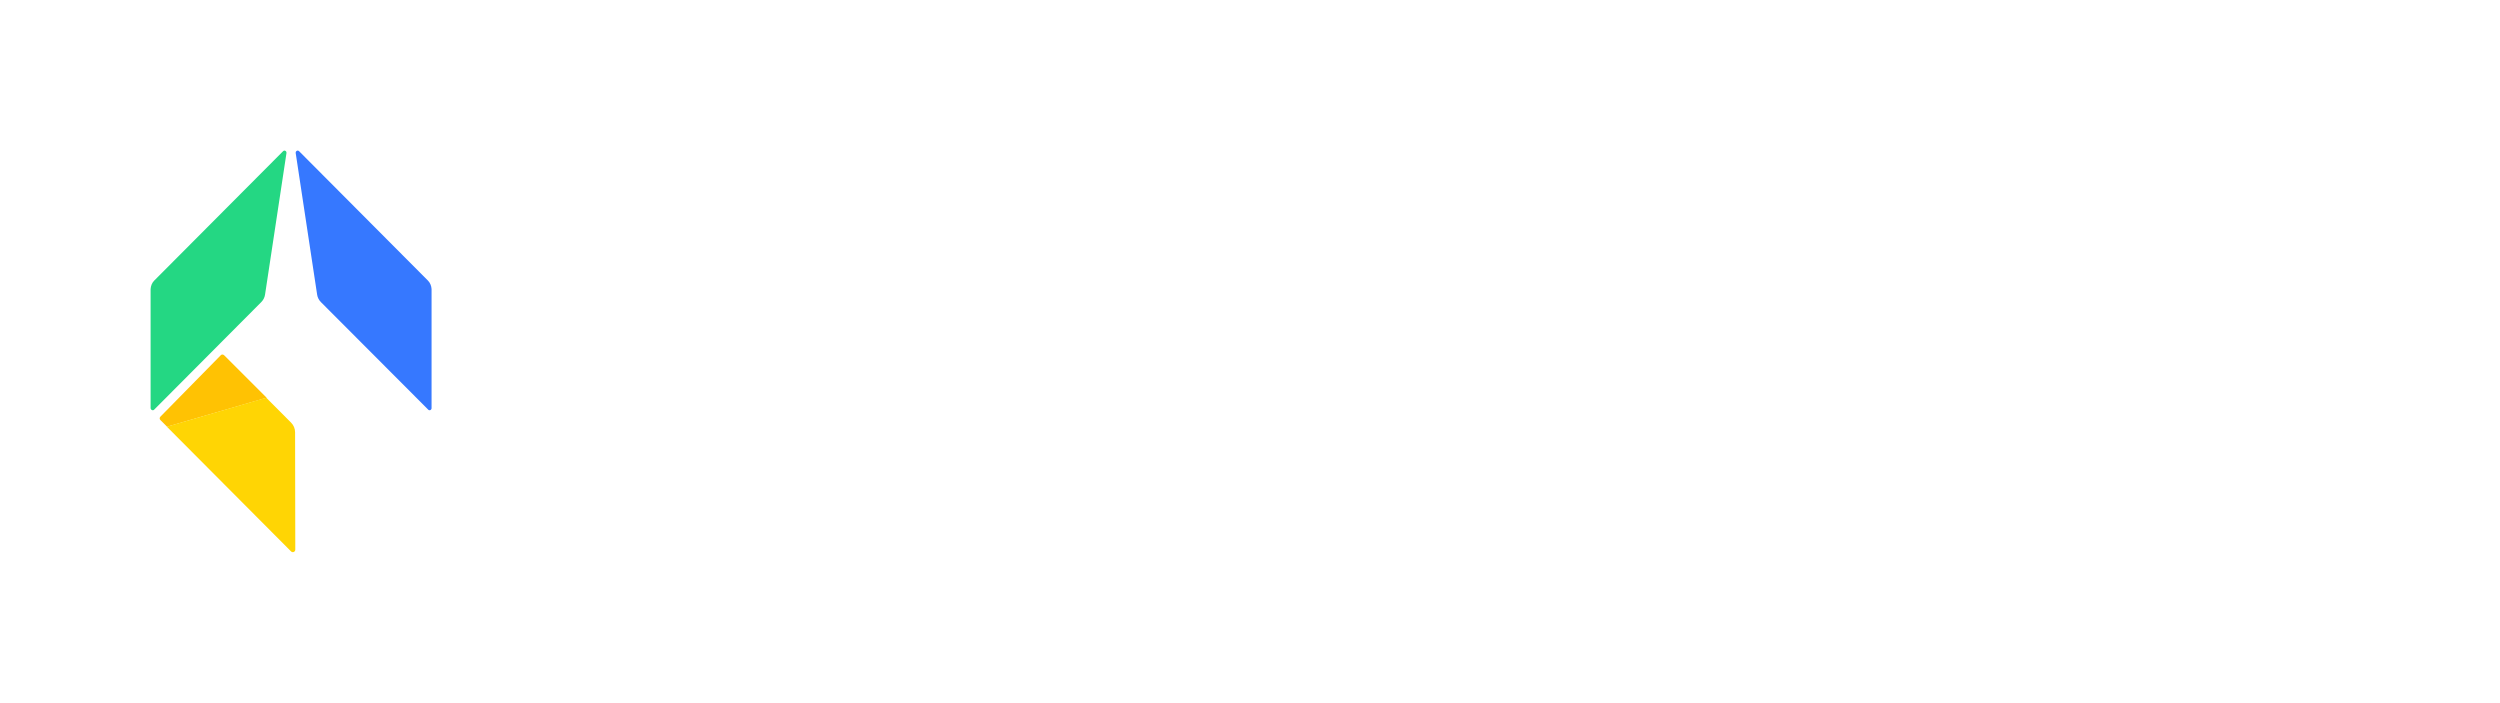 <svg width="249" height="70" viewBox="0 0 249 70" version="1.1" xmlns="http://www.w3.org/2000/svg" xmlns:xlink="http://www.w3.org/1999/xlink">
<title>Group 2</title>
<desc>Created using Figma</desc>
<g id="Canvas" transform="translate(706 -1508)">
<g id="Group 2" filter="url(#filter0_d)">
<g id="Group 2">
<g id="Vector">
<use xlink:href="#path0_fill" transform="translate(-654.473 1534.51)" fill="#FFFFFF"/>
</g>
<g id="Vector">
<use xlink:href="#path1_fill" transform="translate(-642.058 1534.39)" fill="#FFFFFF"/>
</g>
<g id="Vector">
<use xlink:href="#path2_fill" transform="translate(-636.49 1539.3)" fill="#FFFFFF"/>
</g>
<g id="Vector">
<use xlink:href="#path3_fill" transform="translate(-618.625 1539.3)" fill="#FFFFFF"/>
</g>
<g id="Vector">
<use xlink:href="#path4_fill" transform="translate(-606.49 1534.22)" fill="#FFFFFF"/>
</g>
<g id="Vector">
<use xlink:href="#path5_fill" transform="translate(-602.119 1539.32)" fill="#FFFFFF"/>
</g>
<g id="Vector">
<use xlink:href="#path6_fill" transform="translate(-590.222 1534.37)" fill="#FFFFFF"/>
</g>
<g id="Vector">
<use xlink:href="#path7_fill" transform="translate(-574.594 1534.08)" fill="#FFFFFF"/>
</g>
<g id="Vector">
<use xlink:href="#path8_fill" transform="translate(-562.358 1539.34)" fill="#FFFFFF"/>
</g>
<g id="Vector">
<use xlink:href="#path9_fill" transform="translate(-549.604 1539.12)" fill="#FFFFFF"/>
</g>
<g id="Vector">
<use xlink:href="#path10_fill" transform="translate(-541.52 1539.2)" fill="#FFFFFF"/>
</g>
<g id="Vector">
<use xlink:href="#path11_fill" transform="translate(-530.343 1534.08)" fill="#FFFFFF"/>
</g>
<g id="Vector">
<use xlink:href="#path12_fill" transform="translate(-521.002 1534.69)" fill="#FFFFFF"/>
</g>
<g id="Vector">
<use xlink:href="#path13_fill" transform="translate(-509.904 1539.32)" fill="#FFFFFF"/>
</g>
<g id="Vector">
<use xlink:href="#path14_fill" transform="translate(-497.688 1539.32)" fill="#FFFFFF"/>
</g>
<g id="Vector">
<use xlink:href="#path15_fill" transform="translate(-484.435 1534.22)" fill="#FFFFFF"/>
</g>
<g id="Vector">
<use xlink:href="#path16_fill" transform="translate(-480.224 1539.34)" fill="#FFFFFF"/>
</g>
</g>
<g id="Group 2">
<g id="Vector">
<use xlink:href="#path17_fill" transform="translate(-561.62 1555.13)" fill="#FFFFFF"/>
</g>
<g id="Vector">
<use xlink:href="#path18_fill" transform="translate(-558.466 1553.71)" fill="#FFFFFF"/>
</g>
<g id="Vector">
<use xlink:href="#path19_fill" transform="translate(-556.51 1555.13)" fill="#FFFFFF"/>
</g>
<g id="Vector">
<use xlink:href="#path20_fill" transform="translate(-551.001 1555.09)" fill="#FFFFFF"/>
</g>
<g id="Vector">
<use xlink:href="#path21_fill" transform="translate(-547.169 1553.67)" fill="#FFFFFF"/>
</g>
<g id="Vector">
<use xlink:href="#path22_fill" transform="translate(-545.632 1555.11)" fill="#FFFFFF"/>
</g>
<g id="Vector">
<use xlink:href="#path23_fill" transform="translate(-540.682 1554.07)" fill="#FFFFFF"/>
</g>
<g id="Vector">
<use xlink:href="#path24_fill" transform="translate(-537.987 1555.11)" fill="#FFFFFF"/>
</g>
<g id="Vector">
<use xlink:href="#path25_fill" transform="translate(-534.195 1555.11)" fill="#FFFFFF"/>
</g>
<g id="Vector">
<use xlink:href="#path26_fill" transform="translate(-530.083 1553.67)" fill="#FFFFFF"/>
</g>
<g id="Vector">
<use xlink:href="#path27_fill" transform="translate(-528.566 1555.13)" fill="#FFFFFF"/>
</g>
<g id="Vector">
<use xlink:href="#path28_fill" transform="translate(-524.175 1554.07)" fill="#FFFFFF"/>
</g>
<g id="Vector">
<use xlink:href="#path29_fill" transform="translate(-521.521 1555.11)" fill="#FFFFFF"/>
</g>
<g id="Vector">
<use xlink:href="#path30_fill" transform="translate(-516.012 1553.67)" fill="#FFFFFF"/>
</g>
<g id="Vector">
<use xlink:href="#path31_fill" transform="translate(-512.419 1555.11)" fill="#FFFFFF"/>
</g>
<g id="Vector">
<use xlink:href="#path32_fill" transform="translate(-508.567 1553.67)" fill="#FFFFFF"/>
</g>
<g id="Vector">
<use xlink:href="#path33_fill" transform="translate(-506.77 1555.09)" fill="#FFFFFF"/>
</g>
<g id="Vector">
<use xlink:href="#path34_fill" transform="translate(-501.8 1555.09)" fill="#FFFFFF"/>
</g>
<g id="Vector">
<use xlink:href="#path35_fill" transform="translate(-498.327 1553.67)" fill="#FFFFFF"/>
</g>
<g id="Vector">
<use xlink:href="#path36_fill" transform="translate(-494.575 1555.15)" fill="#FFFFFF"/>
</g>
<g id="Vector">
<use xlink:href="#path37_fill" transform="translate(-490.742 1555.11)" fill="#FFFFFF"/>
</g>
<g id="Vector">
<use xlink:href="#path38_fill" transform="translate(-488.188 1555.09)" fill="#FFFFFF"/>
</g>
<g id="Vector">
<use xlink:href="#path39_fill" transform="translate(-484.714 1553.67)" fill="#FFFFFF"/>
</g>
<g id="Vector">
<use xlink:href="#path40_fill" transform="translate(-481.122 1555.11)" fill="#FFFFFF"/>
</g>
<g id="Vector">
<use xlink:href="#path41_fill" transform="translate(-477.549 1555.13)" fill="#FFFFFF"/>
</g>
</g>
<g id="Vector">
<use xlink:href="#path42_fill" transform="translate(-676.55 1523)" fill="#3678FF"/>
</g>
<g id="Vector">
<use xlink:href="#path43_fill" transform="translate(-691 1523)" fill="#24D783"/>
</g>
<g id="Group">
<g id="Vector">
<use xlink:href="#path44_fill" transform="translate(-690.097 1543.31)" fill="#FFC203"/>
</g>
<g id="Vector">
<use xlink:href="#path45_fill" transform="translate(-689.383 1547.61)" fill="#FFD504"/>
</g>
</g>
</g>
</g>
<defs>
<filter id="filter0_d" filterUnits="userSpaceOnUse" x="-706" y="1508" width="249" height="70" color-interpolation-filters="sRGB">
<feFlood flood-opacity="0" result="BackgroundImageFix"/>
<feColorMatrix in="SourceAlpha" type="matrix" values="0 0 0 0 0 0 0 0 0 0 0 0 0 0 0 0 0 0 255 0"/>
<feOffset dx="0" dy="0"/>
<feGaussianBlur stdDeviation="7.5"/>
<feColorMatrix type="matrix" values="0 0 0 0 0 0 0 0 0 0 0 0 0 0 0 0 0 0 0.25 0"/>
<feBlend mode="normal" in2="BackgroundImageFix" result="effect1_dropShadow"/>
<feBlend mode="normal" in="SourceGraphic" in2="effect1_dropShadow" result="shape"/>
</filter>
<path id="path0_fill" d="M 9.681 2.746C 9.621 2.866 9.541 2.946 9.461 3.006C 9.381 3.067 9.281 3.087 9.162 3.087C 9.042 3.087 8.882 3.026 8.703 2.886C 8.523 2.766 8.323 2.606 8.044 2.465C 7.784 2.305 7.465 2.165 7.106 2.044C 6.746 1.924 6.287 1.844 5.768 1.844C 5.269 1.844 4.83 1.904 4.451 2.044C 4.072 2.185 3.752 2.365 3.493 2.586C 3.233 2.806 3.054 3.087 2.914 3.387C 2.794 3.688 2.715 4.029 2.715 4.389C 2.715 4.85 2.834 5.231 3.054 5.532C 3.273 5.833 3.573 6.093 3.952 6.314C 4.311 6.534 4.731 6.714 5.21 6.875C 5.669 7.035 6.148 7.195 6.647 7.356C 7.146 7.516 7.625 7.717 8.084 7.917C 8.543 8.117 8.962 8.398 9.341 8.719C 9.701 9.039 10 9.44 10.239 9.901C 10.459 10.362 10.579 10.944 10.579 11.625C 10.579 12.347 10.459 13.008 10.22 13.649C 9.98 14.271 9.621 14.832 9.162 15.293C 8.703 15.754 8.124 16.115 7.445 16.395C 6.766 16.656 5.988 16.796 5.13 16.796C 4.072 16.796 3.114 16.596 2.236 16.215C 1.357 15.834 0.619 15.313 -1.21826e-06 14.652L 0.639 13.589C 0.699 13.509 0.778 13.429 0.858 13.369C 0.938 13.309 1.038 13.289 1.158 13.289C 1.317 13.289 1.497 13.369 1.697 13.549C 1.896 13.729 2.156 13.91 2.475 14.11C 2.794 14.311 3.154 14.511 3.593 14.671C 4.032 14.852 4.571 14.932 5.19 14.932C 5.709 14.932 6.188 14.852 6.587 14.712C 7.006 14.571 7.345 14.371 7.625 14.09C 7.904 13.81 8.124 13.509 8.283 13.148C 8.443 12.787 8.503 12.367 8.503 11.926C 8.503 11.425 8.383 11.024 8.164 10.703C 7.944 10.382 7.645 10.122 7.285 9.901C 6.926 9.681 6.507 9.5 6.048 9.36C 5.589 9.22 5.11 9.059 4.611 8.899C 4.112 8.739 3.653 8.558 3.174 8.358C 2.715 8.158 2.295 7.877 1.916 7.556C 1.557 7.236 1.257 6.815 1.038 6.334C 0.818 5.833 0.699 5.231 0.699 4.51C 0.699 3.928 0.818 3.367 1.038 2.826C 1.257 2.285 1.577 1.804 2.016 1.383C 2.435 0.962 2.974 0.621 3.593 0.381C 4.212 0.12 4.93 1.22333e-06 5.748 1.22333e-06C 6.667 1.22333e-06 7.485 0.14 8.243 0.441C 9.002 0.722 9.661 1.142 10.22 1.704L 9.681 2.746Z"/>
<path id="path1_fill" d="M 2.914 1.463C 2.914 1.664 2.874 1.844 2.794 2.024C 2.715 2.205 2.615 2.345 2.475 2.485C 2.335 2.626 2.196 2.726 2.016 2.806C 1.836 2.886 1.657 2.926 1.457 2.926C 1.257 2.926 1.078 2.886 0.898 2.806C 0.719 2.726 0.579 2.626 0.439 2.485C 0.299 2.345 0.2 2.205 0.12 2.024C 0.04 1.844 1.21826e-06 1.664 1.21826e-06 1.463C 1.21826e-06 1.263 0.04 1.082 0.12 0.902C 0.2 0.722 0.299 0.561 0.439 0.441C 0.579 0.301 0.719 0.2 0.898 0.12C 1.078 0.04 1.257 1.13931e-14 1.457 1.13931e-14C 1.657 1.13931e-14 1.836 0.04 2.016 0.12C 2.196 0.2 2.335 0.301 2.475 0.441C 2.615 0.581 2.715 0.722 2.794 0.902C 2.874 1.082 2.914 1.263 2.914 1.463ZM 2.455 5.111L 2.455 16.696L 0.419 16.696L 0.419 5.111L 2.455 5.111Z"/>
<path id="path2_fill" d="M 0 11.785L 0 0.2L 1.218 0.2C 1.497 0.2 1.697 0.341 1.756 0.621L 1.896 1.804C 2.315 1.283 2.794 0.842 3.333 0.501C 3.852 0.16 4.471 0 5.17 0C 5.948 0 6.587 0.22 7.066 0.661C 7.545 1.102 7.904 1.684 8.104 2.425C 8.263 2.004 8.483 1.644 8.742 1.343C 9.002 1.042 9.301 0.782 9.621 0.581C 9.94 0.381 10.299 0.241 10.659 0.14C 11.018 0.04 11.397 0 11.776 0C 12.375 0 12.934 0.1 13.393 0.301C 13.872 0.501 14.271 0.782 14.591 1.142C 14.93 1.523 15.169 1.984 15.349 2.525C 15.529 3.067 15.609 3.688 15.609 4.389L 15.609 11.765L 13.573 11.765L 13.573 4.409C 13.573 3.508 13.373 2.806 12.974 2.345C 12.575 1.884 12.016 1.644 11.257 1.644C 10.918 1.644 10.599 1.704 10.299 1.824C 10 1.944 9.74 2.125 9.501 2.345C 9.281 2.566 9.102 2.866 8.962 3.207C 8.822 3.548 8.762 3.948 8.762 4.409L 8.762 11.785L 6.786 11.785L 6.786 4.409C 6.786 3.487 6.607 2.786 6.227 2.325C 5.848 1.864 5.309 1.644 4.591 1.644C 4.092 1.644 3.633 1.784 3.194 2.044C 2.774 2.325 2.375 2.686 2.016 3.147L 2.016 11.785L 0 11.785Z"/>
<path id="path3_fill" d="M 0 15.714L 0 0.2L 1.218 0.2C 1.497 0.2 1.697 0.341 1.756 0.621L 1.936 1.984C 2.435 1.383 2.994 0.902 3.633 0.541C 4.271 0.18 4.99 -1.13931e-14 5.828 -1.13931e-14C 6.487 -1.13931e-14 7.086 0.12 7.625 0.381C 8.164 0.641 8.623 1.022 9.002 1.523C 9.381 2.024 9.681 2.646 9.88 3.387C 10.08 4.129 10.18 4.971 10.18 5.933C 10.18 6.795 10.06 7.576 9.84 8.318C 9.621 9.059 9.281 9.681 8.862 10.222C 8.443 10.763 7.924 11.184 7.305 11.485C 6.687 11.785 5.988 11.946 5.21 11.946C 4.491 11.946 3.892 11.825 3.373 11.585C 2.874 11.344 2.415 11.004 2.036 10.583L 2.036 15.714L 0 15.714ZM 5.13 1.644C 4.471 1.644 3.892 1.804 3.393 2.105C 2.894 2.405 2.435 2.846 2.016 3.387L 2.016 8.999C 2.395 9.5 2.794 9.861 3.234 10.062C 3.673 10.262 4.172 10.362 4.731 10.362C 5.808 10.362 6.627 9.981 7.206 9.2C 7.784 8.438 8.064 7.336 8.064 5.913C 8.064 5.151 8.004 4.51 7.864 3.969C 7.724 3.427 7.545 2.986 7.285 2.646C 7.026 2.305 6.726 2.044 6.367 1.884C 6.008 1.724 5.589 1.644 5.13 1.644Z"/>
<path id="path4_fill" d="M 2.036 2.44666e-06L 2.036 16.856L -2.43651e-06 16.856L -2.43651e-06 2.44666e-06L 2.036 2.44666e-06Z"/>
<path id="path5_fill" d="M 5.349 1.22333e-06C 6.048 1.22333e-06 6.687 0.12 7.265 0.341C 7.844 0.581 8.363 0.902 8.782 1.343C 9.202 1.784 9.541 2.325 9.78 2.966C 10.02 3.608 10.14 4.349 10.14 5.171C 10.14 5.492 10.1 5.712 10.04 5.812C 9.98 5.913 9.84 5.973 9.661 5.973L 1.976 5.973C 1.996 6.714 2.096 7.336 2.275 7.877C 2.455 8.418 2.715 8.879 3.034 9.24C 3.353 9.601 3.732 9.881 4.172 10.062C 4.611 10.242 5.11 10.322 5.649 10.322C 6.168 10.322 6.587 10.262 6.966 10.142C 7.325 10.021 7.645 9.901 7.924 9.761C 8.184 9.621 8.403 9.5 8.583 9.38C 8.762 9.26 8.922 9.2 9.042 9.2C 9.202 9.2 9.341 9.26 9.421 9.4L 10 10.142C 9.74 10.442 9.441 10.703 9.102 10.944C 8.762 11.164 8.383 11.344 7.984 11.505C 7.585 11.645 7.166 11.765 6.746 11.825C 6.327 11.906 5.908 11.926 5.489 11.926C 4.691 11.926 3.952 11.785 3.293 11.525C 2.615 11.244 2.036 10.863 1.557 10.342C 1.058 9.821 0.679 9.18 0.419 8.398C 0.14 7.636 2.43651e-06 6.734 2.43651e-06 5.752C 2.43651e-06 4.951 0.12 4.189 0.379 3.487C 0.619 2.786 0.978 2.185 1.437 1.664C 1.896 1.142 2.475 0.742 3.134 0.441C 3.772 0.14 4.511 1.22333e-06 5.349 1.22333e-06ZM 5.389 1.483C 4.411 1.483 3.633 1.764 3.074 2.345C 2.515 2.906 2.156 3.708 2.036 4.71L 8.303 4.71C 8.303 4.229 8.243 3.808 8.104 3.407C 7.984 3.006 7.784 2.666 7.525 2.385C 7.265 2.105 6.966 1.884 6.607 1.724C 6.267 1.563 5.868 1.483 5.389 1.483Z"/>
<path id="path6_fill" d="M 12.295 12.807C 12.455 12.807 12.615 12.868 12.734 13.008L 13.932 14.331C 13.273 15.152 12.435 15.794 11.457 16.235C 10.479 16.676 9.301 16.896 7.944 16.896C 6.726 16.896 5.629 16.696 4.651 16.275C 3.673 15.854 2.834 15.273 2.156 14.531C 1.457 13.79 0.938 12.888 0.559 11.845C 0.2 10.803 -2.43651e-06 9.681 -2.43651e-06 8.438C -2.43651e-06 7.195 0.2 6.053 0.619 5.031C 1.038 3.989 1.597 3.107 2.355 2.365C 3.114 1.623 3.992 1.042 5.03 0.621C 6.068 0.2 7.206 -1.22333e-06 8.463 -1.22333e-06C 9.681 -1.22333e-06 10.758 0.2 11.677 0.581C 12.595 0.982 13.373 1.503 14.032 2.145L 13.014 3.568C 12.954 3.668 12.874 3.748 12.774 3.808C 12.675 3.868 12.555 3.908 12.375 3.908C 12.195 3.908 12.016 3.848 11.836 3.708C 11.657 3.568 11.417 3.427 11.138 3.267C 10.858 3.107 10.499 2.966 10.08 2.826C 9.641 2.686 9.102 2.626 8.443 2.626C 7.665 2.626 6.966 2.766 6.307 3.026C 5.649 3.307 5.09 3.688 4.631 4.189C 4.172 4.69 3.792 5.311 3.533 6.033C 3.273 6.755 3.134 7.556 3.134 8.458C 3.134 9.38 3.273 10.222 3.533 10.944C 3.792 11.665 4.152 12.286 4.591 12.767C 5.03 13.268 5.569 13.649 6.168 13.91C 6.766 14.17 7.425 14.311 8.124 14.311C 8.543 14.311 8.922 14.291 9.261 14.251C 9.601 14.21 9.92 14.13 10.2 14.03C 10.479 13.93 10.758 13.81 11.018 13.649C 11.277 13.489 11.517 13.309 11.776 13.068C 11.856 13.008 11.936 12.948 12.016 12.908C 12.096 12.828 12.195 12.807 12.295 12.807Z"/>
<path id="path7_fill" d="M -4.87302e-06 16.997L -4.87302e-06 0L 2.814 0L 2.814 6.534C 3.273 6.093 3.772 5.752 4.311 5.472C 4.85 5.211 5.509 5.071 6.227 5.071C 6.866 5.071 7.425 5.171 7.924 5.392C 8.423 5.612 8.822 5.913 9.162 6.314C 9.501 6.714 9.74 7.175 9.92 7.717C 10.1 8.258 10.18 8.859 10.18 9.52L 10.18 16.997L 7.365 16.997L 7.365 9.52C 7.365 8.799 7.206 8.258 6.866 7.857C 6.527 7.456 6.048 7.276 5.369 7.276C 4.89 7.276 4.431 7.396 4.012 7.616C 3.593 7.837 3.194 8.137 2.794 8.518L 2.794 16.997L -4.87302e-06 16.997Z"/>
<path id="path8_fill" d="M 2.834 2.44666e-06L 2.834 7.456C 2.834 8.178 2.994 8.719 3.333 9.12C 3.673 9.52 4.152 9.701 4.81 9.701C 5.289 9.701 5.748 9.601 6.168 9.38C 6.587 9.16 6.986 8.859 7.385 8.478L 7.385 2.44666e-06L 10.2 2.44666e-06L 10.2 11.745L 8.483 11.745C 8.124 11.745 7.884 11.565 7.764 11.224L 7.565 10.282C 7.325 10.523 7.066 10.743 6.806 10.944C 6.547 11.144 6.267 11.324 5.988 11.465C 5.689 11.605 5.389 11.725 5.05 11.805C 4.711 11.886 4.351 11.926 3.952 11.926C 3.313 11.926 2.754 11.825 2.255 11.605C 1.756 11.384 1.357 11.084 1.018 10.683C 0.679 10.282 0.439 9.821 0.259 9.28C 0.08 8.739 4.87302e-06 8.137 4.87302e-06 7.476L 4.87302e-06 0.02L 2.834 0.02L 2.834 2.44666e-06Z"/>
<path id="path9_fill" d="M -2.43651e-06 11.966L -2.43651e-06 0.22L 1.657 0.22C 1.936 0.22 2.156 0.281 2.255 0.381C 2.375 0.481 2.455 0.661 2.475 0.922L 2.655 2.345C 3.074 1.623 3.553 1.042 4.132 0.621C 4.691 0.2 5.329 1.22333e-06 6.028 1.22333e-06C 6.607 1.22333e-06 7.086 0.14 7.465 0.401L 7.106 2.525C 7.086 2.666 7.026 2.766 6.966 2.826C 6.886 2.886 6.786 2.906 6.667 2.906C 6.547 2.906 6.387 2.886 6.208 2.826C 6.008 2.766 5.748 2.746 5.429 2.746C 4.85 2.746 4.351 2.906 3.932 3.227C 3.513 3.548 3.154 4.029 2.874 4.65L 2.874 11.966L -2.43651e-06 11.966Z"/>
<path id="path10_fill" d="M 8.982 2.626C 8.902 2.726 8.822 2.826 8.742 2.886C 8.663 2.946 8.543 2.986 8.403 2.986C 8.263 2.986 8.124 2.946 7.984 2.846C 7.844 2.766 7.685 2.666 7.485 2.545C 7.285 2.425 7.066 2.345 6.806 2.245C 6.547 2.165 6.227 2.105 5.828 2.105C 5.329 2.105 4.91 2.185 4.531 2.365C 4.152 2.545 3.852 2.806 3.593 3.147C 3.353 3.487 3.154 3.888 3.034 4.369C 2.914 4.85 2.854 5.392 2.854 5.993C 2.854 6.614 2.914 7.175 3.054 7.656C 3.194 8.137 3.373 8.558 3.633 8.879C 3.892 9.2 4.192 9.46 4.551 9.641C 4.91 9.821 5.309 9.901 5.748 9.901C 6.188 9.901 6.567 9.841 6.846 9.741C 7.126 9.641 7.365 9.5 7.545 9.38C 7.744 9.24 7.904 9.12 8.044 9.019C 8.184 8.899 8.343 8.859 8.523 8.859C 8.742 8.859 8.922 8.939 9.042 9.12L 9.86 10.142C 9.541 10.502 9.202 10.823 8.842 11.064C 8.483 11.304 8.104 11.505 7.705 11.665C 7.305 11.805 6.906 11.926 6.487 11.986C 6.068 12.046 5.649 12.086 5.249 12.086C 4.531 12.086 3.852 11.946 3.214 11.685C 2.575 11.405 2.016 11.024 1.537 10.502C 1.058 9.981 0.679 9.34 0.419 8.598C 0.14 7.857 -2.43651e-06 6.995 -2.43651e-06 6.033C -2.43651e-06 5.171 0.12 4.369 0.379 3.628C 0.619 2.886 0.998 2.265 1.477 1.724C 1.956 1.183 2.555 0.762 3.253 0.461C 3.952 0.16 4.77 -3.41794e-14 5.689 -3.41794e-14C 6.567 -3.41794e-14 7.325 0.14 7.984 0.421C 8.643 0.702 9.241 1.102 9.76 1.644L 8.982 2.626Z"/>
<path id="path11_fill" d="M -2.43651e-06 16.997L -2.43651e-06 0L 2.814 0L 2.814 6.534C 3.273 6.093 3.772 5.752 4.311 5.472C 4.85 5.211 5.509 5.071 6.227 5.071C 6.866 5.071 7.425 5.171 7.924 5.392C 8.423 5.612 8.822 5.913 9.162 6.314C 9.501 6.714 9.74 7.175 9.92 7.717C 10.1 8.258 10.18 8.859 10.18 9.52L 10.18 16.997L 7.365 16.997L 7.365 9.52C 7.365 8.799 7.206 8.258 6.866 7.857C 6.527 7.456 6.048 7.276 5.369 7.276C 4.89 7.276 4.431 7.396 4.012 7.616C 3.593 7.837 3.174 8.137 2.794 8.518L 2.794 16.997L -2.43651e-06 16.997Z"/>
<path id="path12_fill" d="M 12.774 0L 12.774 1.864L 7.505 1.864L 7.505 16.395L 5.289 16.395L 5.289 1.864L -4.87302e-06 1.864L -4.87302e-06 0L 12.774 0Z"/>
<path id="path13_fill" d="M 5.489 1.22333e-06C 6.327 1.22333e-06 7.086 0.14 7.764 0.421C 8.443 0.702 9.022 1.102 9.501 1.623C 9.98 2.145 10.339 2.766 10.599 3.508C 10.858 4.249 10.978 5.071 10.978 5.973C 10.978 6.895 10.858 7.717 10.599 8.438C 10.339 9.18 9.98 9.801 9.501 10.322C 9.022 10.843 8.443 11.244 7.764 11.525C 7.086 11.805 6.327 11.946 5.489 11.946C 4.651 11.946 3.892 11.805 3.214 11.525C 2.535 11.244 1.956 10.843 1.477 10.322C 0.998 9.801 0.639 9.18 0.379 8.438C 0.12 7.697 -9.74604e-06 6.875 -9.74604e-06 5.973C -9.74604e-06 5.071 0.12 4.249 0.379 3.508C 0.639 2.766 0.998 2.145 1.477 1.623C 1.956 1.102 2.535 0.702 3.214 0.421C 3.892 0.14 4.651 1.22333e-06 5.489 1.22333e-06ZM 5.489 10.342C 6.627 10.342 7.485 9.961 8.044 9.2C 8.603 8.438 8.882 7.356 8.882 5.993C 8.882 4.61 8.603 3.528 8.044 2.766C 7.485 2.004 6.627 1.603 5.489 1.603C 4.91 1.603 4.411 1.704 3.992 1.904C 3.573 2.105 3.214 2.385 2.934 2.766C 2.655 3.147 2.435 3.608 2.295 4.149C 2.156 4.69 2.076 5.311 2.076 5.993C 2.076 6.674 2.156 7.296 2.295 7.837C 2.435 8.378 2.655 8.839 2.934 9.2C 3.214 9.561 3.573 9.861 3.992 10.042C 4.411 10.242 4.91 10.342 5.489 10.342Z"/>
<path id="path14_fill" d="M 5.489 1.22333e-06C 6.327 1.22333e-06 7.086 0.14 7.764 0.421C 8.443 0.702 9.022 1.102 9.501 1.623C 9.98 2.145 10.339 2.766 10.599 3.508C 10.858 4.249 10.978 5.071 10.978 5.973C 10.978 6.895 10.858 7.717 10.599 8.438C 10.339 9.18 9.98 9.801 9.501 10.322C 9.022 10.843 8.443 11.244 7.764 11.525C 7.086 11.805 6.327 11.946 5.489 11.946C 4.651 11.946 3.892 11.805 3.214 11.525C 2.535 11.244 1.956 10.843 1.477 10.322C 0.998 9.801 0.639 9.18 0.379 8.438C 0.12 7.697 4.87302e-06 6.875 4.87302e-06 5.973C 4.87302e-06 5.071 0.12 4.249 0.379 3.508C 0.639 2.766 0.998 2.145 1.477 1.623C 1.956 1.102 2.535 0.702 3.214 0.421C 3.892 0.14 4.651 1.22333e-06 5.489 1.22333e-06ZM 5.489 10.342C 6.627 10.342 7.485 9.961 8.044 9.2C 8.603 8.438 8.882 7.356 8.882 5.993C 8.882 4.61 8.603 3.528 8.044 2.766C 7.485 2.004 6.627 1.603 5.489 1.603C 4.91 1.603 4.411 1.704 3.992 1.904C 3.573 2.105 3.214 2.385 2.934 2.766C 2.655 3.147 2.435 3.608 2.295 4.149C 2.156 4.69 2.076 5.311 2.076 5.993C 2.076 6.674 2.156 7.296 2.295 7.837C 2.435 8.378 2.655 8.839 2.934 9.2C 3.214 9.561 3.573 9.861 3.992 10.042C 4.411 10.242 4.91 10.342 5.489 10.342Z"/>
<path id="path15_fill" d="M 2.036 2.44666e-06L 2.036 16.856L 9.74604e-06 16.856L 9.74604e-06 2.44666e-06L 2.036 2.44666e-06Z"/>
<path id="path16_fill" d="M 7.545 2.064C 7.445 2.225 7.305 2.325 7.126 2.325C 7.006 2.325 6.886 2.285 6.746 2.205C 6.607 2.125 6.427 2.024 6.208 1.924C 6.008 1.824 5.748 1.724 5.469 1.644C 5.17 1.563 4.83 1.503 4.451 1.503C 4.112 1.503 3.792 1.543 3.533 1.644C 3.253 1.724 3.034 1.844 2.834 2.004C 2.635 2.165 2.495 2.325 2.395 2.545C 2.295 2.746 2.236 2.966 2.236 3.207C 2.236 3.508 2.315 3.748 2.495 3.948C 2.675 4.149 2.894 4.309 3.174 4.47C 3.453 4.61 3.772 4.75 4.132 4.85C 4.491 4.971 4.85 5.071 5.229 5.211C 5.609 5.331 5.968 5.472 6.327 5.632C 6.687 5.792 7.006 5.973 7.285 6.213C 7.565 6.434 7.784 6.714 7.964 7.055C 8.144 7.396 8.223 7.777 8.223 8.258C 8.223 8.799 8.124 9.28 7.944 9.741C 7.744 10.202 7.465 10.583 7.106 10.923C 6.726 11.264 6.267 11.525 5.728 11.705C 5.19 11.906 4.571 11.986 3.852 11.986C 3.054 11.986 2.315 11.845 1.657 11.585C 0.998 11.324 0.439 10.984 4.87302e-06 10.563L 0.479 9.781C 0.539 9.681 0.619 9.601 0.699 9.561C 0.778 9.5 0.898 9.48 1.038 9.48C 1.178 9.48 1.317 9.54 1.477 9.641C 1.637 9.741 1.816 9.861 2.036 10.002C 2.255 10.122 2.515 10.242 2.814 10.362C 3.114 10.463 3.513 10.523 3.972 10.523C 4.371 10.523 4.711 10.463 5.01 10.362C 5.309 10.262 5.549 10.122 5.748 9.941C 5.948 9.761 6.088 9.561 6.188 9.34C 6.287 9.12 6.327 8.859 6.327 8.598C 6.327 8.278 6.247 8.017 6.068 7.797C 5.888 7.596 5.669 7.416 5.389 7.256C 5.11 7.115 4.79 6.975 4.431 6.875C 4.072 6.755 3.693 6.654 3.333 6.534C 2.954 6.414 2.595 6.273 2.236 6.113C 1.876 5.953 1.557 5.752 1.277 5.532C 0.998 5.291 0.778 5.011 0.599 4.65C 0.419 4.309 0.339 3.888 0.339 3.387C 0.339 2.946 0.439 2.525 0.619 2.105C 0.798 1.704 1.058 1.343 1.417 1.022C 1.776 0.702 2.196 0.461 2.715 0.281C 3.214 0.1 3.812 2.44666e-06 4.451 2.44666e-06C 5.21 2.44666e-06 5.888 0.12 6.487 0.361C 7.086 0.601 7.605 0.922 8.044 1.343L 7.545 2.064Z"/>
<path id="path17_fill" d="M 2.116 0.581C 2.096 0.621 2.056 0.661 1.996 0.661C 1.956 0.661 1.936 0.641 1.876 0.621C 1.836 0.601 1.776 0.561 1.717 0.541C 1.657 0.521 1.577 0.481 1.497 0.461C 1.417 0.441 1.317 0.421 1.198 0.421C 1.098 0.421 1.018 0.441 0.938 0.461C 0.858 0.481 0.798 0.521 0.739 0.561C 0.679 0.601 0.639 0.661 0.619 0.722C 0.599 0.782 0.579 0.842 0.579 0.902C 0.579 0.982 0.599 1.062 0.659 1.122C 0.699 1.183 0.778 1.223 0.858 1.263C 0.938 1.303 1.038 1.343 1.138 1.363C 1.238 1.403 1.337 1.423 1.457 1.463C 1.557 1.503 1.677 1.543 1.776 1.583C 1.876 1.623 1.976 1.684 2.056 1.744C 2.136 1.804 2.196 1.884 2.255 1.984C 2.295 2.084 2.335 2.185 2.335 2.325C 2.335 2.485 2.315 2.626 2.255 2.746C 2.196 2.866 2.116 2.986 2.016 3.087C 1.916 3.187 1.776 3.247 1.637 3.307C 1.477 3.367 1.297 3.387 1.098 3.387C 0.878 3.387 0.659 3.347 0.479 3.267C 0.299 3.187 0.14 3.087 -4.87302e-06 2.986L 0.14 2.766C 0.16 2.746 0.18 2.726 0.2 2.706C 0.22 2.686 0.259 2.686 0.299 2.686C 0.339 2.686 0.379 2.706 0.419 2.726C 0.459 2.766 0.519 2.786 0.579 2.826C 0.639 2.866 0.719 2.906 0.798 2.926C 0.878 2.966 0.998 2.966 1.118 2.966C 1.238 2.966 1.337 2.946 1.417 2.926C 1.497 2.906 1.577 2.866 1.637 2.806C 1.697 2.766 1.737 2.706 1.756 2.626C 1.776 2.566 1.796 2.485 1.796 2.425C 1.796 2.325 1.776 2.265 1.717 2.205C 1.677 2.145 1.597 2.105 1.517 2.044C 1.437 2.004 1.337 1.964 1.238 1.924C 1.138 1.884 1.038 1.864 0.918 1.824C 0.818 1.784 0.699 1.744 0.599 1.704C 0.499 1.664 0.399 1.603 0.319 1.543C 0.24 1.483 0.18 1.403 0.12 1.303C 0.08 1.203 0.04 1.082 0.04 0.942C 0.04 0.822 0.06 0.702 0.12 0.581C 0.18 0.461 0.24 0.361 0.339 0.281C 0.439 0.2 0.559 0.12 0.699 0.08C 0.838 0.02 0.998 2.27863e-14 1.198 2.27863e-14C 1.417 2.27863e-14 1.617 0.04 1.776 0.1C 1.956 0.16 2.096 0.261 2.216 0.381L 2.116 0.581Z"/>
<path id="path18_fill" d="M 0.858 0.421C 0.858 0.481 0.838 0.521 0.818 0.581C 0.798 0.621 0.758 0.681 0.719 0.702C 0.679 0.742 0.639 0.762 0.579 0.782C 0.539 0.802 0.479 0.822 0.419 0.822C 0.359 0.822 0.319 0.802 0.259 0.782C 0.22 0.762 0.16 0.722 0.14 0.702C 0.1 0.661 0.08 0.621 0.04 0.581C 0.02 0.541 4.87302e-06 0.481 4.87302e-06 0.421C 4.87302e-06 0.361 0.02 0.321 0.04 0.261C 0.06 0.2 0.1 0.16 0.14 0.12C 0.18 0.08 0.22 0.06 0.259 0.04C 0.299 0.02 0.359 -1.22333e-06 0.419 -1.22333e-06C 0.479 -1.22333e-06 0.519 0.02 0.579 0.04C 0.619 0.06 0.679 0.1 0.719 0.12C 0.758 0.16 0.778 0.2 0.818 0.261C 0.858 0.321 0.858 0.361 0.858 0.421ZM 0.739 1.463L 0.739 4.75L 0.16 4.75L 0.16 1.463L 0.739 1.463Z"/>
<path id="path19_fill" d="M 2.43651e-06 3.327L 2.43651e-06 0.04L 0.339 0.04C 0.419 0.04 0.479 0.08 0.499 0.16L 0.539 0.501C 0.659 0.361 0.798 0.22 0.938 0.14C 1.098 0.04 1.257 0 1.457 0C 1.677 0 1.856 0.06 1.996 0.18C 2.136 0.301 2.236 0.461 2.295 0.681C 2.335 0.561 2.395 0.461 2.475 0.381C 2.555 0.301 2.635 0.22 2.735 0.16C 2.834 0.1 2.934 0.06 3.034 0.04C 3.134 0.02 3.253 0 3.353 0C 3.533 0 3.673 0.02 3.812 0.08C 3.952 0.14 4.052 0.22 4.152 0.321C 4.251 0.421 4.311 0.561 4.371 0.722C 4.411 0.882 4.451 1.062 4.451 1.263L 4.451 3.367L 3.852 3.367L 3.852 1.263C 3.852 1.002 3.792 0.802 3.693 0.681C 3.573 0.541 3.413 0.481 3.214 0.481C 3.114 0.481 3.034 0.501 2.934 0.521C 2.854 0.561 2.774 0.601 2.715 0.661C 2.655 0.722 2.595 0.802 2.555 0.902C 2.515 1.002 2.495 1.122 2.495 1.243L 2.495 3.347L 1.916 3.347L 1.916 1.243C 1.916 0.982 1.856 0.782 1.756 0.641C 1.657 0.521 1.497 0.441 1.297 0.441C 1.158 0.441 1.018 0.481 0.898 0.561C 0.778 0.641 0.659 0.742 0.559 0.882L 0.559 3.327L 2.43651e-06 3.327Z"/>
<path id="path20_fill" d="M -2.43651e-06 4.49L -2.43651e-06 0.08L 0.339 0.08C 0.419 0.08 0.479 0.12 0.499 0.2L 0.539 0.581C 0.679 0.401 0.838 0.281 1.018 0.16C 1.198 0.06 1.397 -2.44666e-06 1.637 -2.44666e-06C 1.816 -2.44666e-06 1.996 0.04 2.156 0.1C 2.315 0.18 2.435 0.281 2.555 0.421C 2.655 0.561 2.754 0.742 2.794 0.942C 2.854 1.142 2.874 1.403 2.874 1.664C 2.874 1.904 2.834 2.125 2.774 2.345C 2.715 2.545 2.615 2.726 2.495 2.886C 2.375 3.047 2.216 3.167 2.056 3.247C 1.896 3.327 1.677 3.387 1.457 3.387C 1.257 3.387 1.078 3.347 0.938 3.287C 0.798 3.227 0.659 3.127 0.559 3.006L 0.559 4.47L -2.43651e-06 4.47L -2.43651e-06 4.49ZM 1.457 0.481C 1.277 0.481 1.098 0.521 0.958 0.601C 0.818 0.681 0.679 0.802 0.559 0.962L 0.559 2.545C 0.659 2.686 0.778 2.786 0.898 2.846C 1.018 2.906 1.158 2.926 1.317 2.926C 1.617 2.926 1.856 2.826 2.016 2.606C 2.176 2.385 2.255 2.064 2.255 1.664C 2.255 1.443 2.236 1.263 2.196 1.102C 2.156 0.942 2.096 0.822 2.036 0.722C 1.956 0.621 1.876 0.541 1.776 0.501C 1.697 0.501 1.597 0.481 1.457 0.481Z"/>
<path id="path21_fill" d="M 0.579 2.44666e-06L 0.579 4.79L 0 4.79L 0 2.44666e-06L 0.579 2.44666e-06Z"/>
<path id="path22_fill" d="M 1.537 -1.22333e-06C 1.737 -1.22333e-06 1.916 0.04 2.076 0.1C 2.236 0.16 2.375 0.261 2.515 0.381C 2.635 0.501 2.735 0.661 2.794 0.842C 2.854 1.022 2.894 1.243 2.894 1.463C 2.894 1.563 2.894 1.623 2.874 1.644C 2.854 1.684 2.814 1.684 2.754 1.684L 0.579 1.684C 0.579 1.884 0.619 2.064 0.659 2.225C 0.719 2.385 0.778 2.505 0.878 2.606C 0.978 2.706 1.078 2.786 1.198 2.826C 1.317 2.886 1.457 2.906 1.617 2.906C 1.756 2.906 1.896 2.886 1.996 2.866C 2.096 2.826 2.196 2.786 2.275 2.766C 2.355 2.746 2.415 2.686 2.455 2.666C 2.515 2.626 2.555 2.606 2.595 2.606C 2.635 2.606 2.675 2.626 2.695 2.666L 2.854 2.886C 2.774 2.966 2.695 3.047 2.595 3.107C 2.495 3.167 2.395 3.227 2.275 3.267C 2.156 3.307 2.036 3.347 1.916 3.367C 1.796 3.387 1.677 3.407 1.557 3.407C 1.337 3.407 1.118 3.367 0.938 3.287C 0.739 3.207 0.579 3.107 0.439 2.946C 0.299 2.806 0.2 2.606 0.12 2.385C 0.04 2.165 2.43651e-06 1.924 2.43651e-06 1.623C 2.43651e-06 1.403 0.04 1.183 0.1 0.982C 0.18 0.782 0.279 0.601 0.399 0.461C 0.539 0.321 0.699 0.2 0.878 0.12C 1.098 0.04 1.317 -1.22333e-06 1.537 -1.22333e-06ZM 1.557 0.421C 1.277 0.421 1.058 0.501 0.898 0.661C 0.739 0.822 0.639 1.042 0.599 1.343L 2.375 1.343C 2.375 1.203 2.355 1.082 2.315 0.982C 2.275 0.862 2.216 0.782 2.156 0.702C 2.076 0.621 1.996 0.561 1.896 0.521C 1.816 0.441 1.697 0.421 1.557 0.421Z"/>
<path id="path23_fill" d="M 1.317 4.45C 1.058 4.45 0.858 4.369 0.719 4.229C 0.579 4.089 0.519 3.868 0.519 3.608L 0.519 1.583L 0.12 1.583C 0.08 1.583 0.06 1.583 0.04 1.543C 0.02 1.523 0 1.483 0 1.443L 0 1.203L 0.539 1.142L 0.679 0.12C 0.679 0.08 0.699 0.06 0.719 0.04C 0.739 0.02 0.778 2.44666e-06 0.818 2.44666e-06L 1.118 2.44666e-06L 1.118 1.142L 2.056 1.142L 2.056 1.563L 1.118 1.563L 1.118 3.548C 1.118 3.688 1.158 3.788 1.218 3.848C 1.277 3.908 1.377 3.948 1.477 3.948C 1.537 3.948 1.597 3.948 1.637 3.928C 1.677 3.908 1.717 3.888 1.756 3.868C 1.796 3.848 1.816 3.828 1.836 3.808C 1.856 3.788 1.876 3.788 1.896 3.788C 1.936 3.788 1.956 3.808 1.976 3.848L 2.136 4.129C 2.036 4.229 1.916 4.289 1.776 4.349C 1.617 4.409 1.477 4.45 1.317 4.45Z"/>
<path id="path24_fill" d="M 1.577 -1.22333e-06C 1.816 -1.22333e-06 2.036 0.04 2.236 0.12C 2.435 0.2 2.595 0.321 2.735 0.461C 2.874 0.601 2.974 0.782 3.054 1.002C 3.134 1.203 3.154 1.443 3.154 1.704C 3.154 1.964 3.114 2.205 3.054 2.405C 2.974 2.606 2.874 2.786 2.735 2.946C 2.595 3.087 2.435 3.207 2.236 3.287C 2.036 3.367 1.816 3.407 1.577 3.407C 1.337 3.407 1.118 3.367 0.938 3.287C 0.739 3.207 0.579 3.087 0.439 2.946C 0.299 2.806 0.2 2.626 0.12 2.405C 0.04 2.205 2.26918e-14 1.964 2.26918e-14 1.704C 2.26918e-14 1.443 0.04 1.203 0.12 1.002C 0.2 0.802 0.299 0.621 0.439 0.461C 0.579 0.321 0.739 0.2 0.938 0.12C 1.118 0.04 1.337 -1.22333e-06 1.577 -1.22333e-06ZM 1.577 2.946C 1.896 2.946 2.136 2.846 2.295 2.626C 2.455 2.405 2.535 2.105 2.535 1.704C 2.535 1.303 2.455 1.002 2.295 0.782C 2.136 0.561 1.896 0.461 1.577 0.461C 1.417 0.461 1.277 0.481 1.158 0.541C 1.038 0.601 0.938 0.681 0.858 0.782C 0.778 0.882 0.719 1.022 0.679 1.183C 0.639 1.343 0.619 1.503 0.619 1.704C 0.619 1.904 0.639 2.064 0.679 2.225C 0.719 2.385 0.778 2.505 0.858 2.606C 0.938 2.706 1.038 2.786 1.158 2.846C 1.257 2.906 1.417 2.946 1.577 2.946Z"/>
<path id="path25_fill" d="M 1.577 -1.22333e-06C 1.816 -1.22333e-06 2.036 0.04 2.216 0.12C 2.415 0.2 2.575 0.321 2.715 0.461C 2.854 0.601 2.954 0.782 3.034 1.002C 3.114 1.203 3.134 1.443 3.134 1.704C 3.134 1.964 3.094 2.205 3.034 2.405C 2.954 2.606 2.854 2.786 2.715 2.946C 2.575 3.087 2.415 3.207 2.216 3.287C 2.016 3.367 1.796 3.407 1.577 3.407C 1.337 3.407 1.118 3.367 0.918 3.287C 0.719 3.207 0.559 3.087 0.419 2.946C 0.279 2.806 0.18 2.626 0.1 2.405C 0.02 2.205 0 1.964 0 1.704C 0 1.443 0.04 1.203 0.1 1.002C 0.18 0.802 0.279 0.621 0.419 0.461C 0.559 0.301 0.719 0.2 0.918 0.12C 1.118 0.04 1.337 -1.22333e-06 1.577 -1.22333e-06ZM 1.577 2.946C 1.896 2.946 2.136 2.846 2.295 2.626C 2.455 2.405 2.535 2.105 2.535 1.704C 2.535 1.303 2.455 1.002 2.295 0.782C 2.136 0.561 1.896 0.461 1.577 0.461C 1.417 0.461 1.277 0.481 1.158 0.541C 1.038 0.601 0.938 0.681 0.858 0.782C 0.778 0.882 0.719 1.022 0.679 1.183C 0.639 1.343 0.619 1.503 0.619 1.704C 0.619 1.904 0.639 2.064 0.679 2.225C 0.719 2.385 0.778 2.505 0.858 2.606C 0.938 2.706 1.038 2.786 1.158 2.846C 1.277 2.906 1.417 2.946 1.577 2.946Z"/>
<path id="path26_fill" d="M 0.579 2.44666e-06L 0.579 4.79L -4.87302e-06 4.79L -4.87302e-06 2.44666e-06L 0.579 2.44666e-06Z"/>
<path id="path27_fill" d="M 2.136 0.581C 2.116 0.621 2.076 0.661 2.016 0.661C 1.976 0.661 1.956 0.641 1.896 0.621C 1.856 0.601 1.796 0.561 1.737 0.541C 1.677 0.521 1.617 0.481 1.517 0.461C 1.437 0.441 1.337 0.421 1.218 0.421C 1.118 0.421 1.038 0.441 0.958 0.461C 0.878 0.481 0.818 0.521 0.758 0.561C 0.699 0.601 0.659 0.661 0.639 0.722C 0.619 0.782 0.599 0.842 0.599 0.902C 0.599 0.982 0.619 1.062 0.679 1.122C 0.719 1.183 0.798 1.223 0.878 1.263C 0.958 1.303 1.058 1.343 1.158 1.363C 1.257 1.403 1.357 1.423 1.477 1.463C 1.577 1.503 1.697 1.543 1.796 1.583C 1.896 1.623 1.996 1.684 2.076 1.744C 2.156 1.804 2.216 1.884 2.275 1.984C 2.315 2.084 2.355 2.185 2.355 2.325C 2.355 2.485 2.335 2.626 2.275 2.746C 2.216 2.866 2.136 2.986 2.036 3.087C 1.936 3.187 1.796 3.247 1.637 3.307C 1.477 3.367 1.297 3.387 1.098 3.387C 0.878 3.387 0.659 3.347 0.479 3.267C 0.299 3.187 0.14 3.087 2.43651e-06 2.986L 0.14 2.766C 0.16 2.746 0.18 2.726 0.2 2.706C 0.22 2.686 0.259 2.686 0.299 2.686C 0.339 2.686 0.379 2.706 0.419 2.726C 0.459 2.766 0.519 2.786 0.579 2.826C 0.639 2.866 0.719 2.906 0.798 2.926C 0.878 2.966 0.998 2.966 1.118 2.966C 1.238 2.966 1.337 2.946 1.417 2.926C 1.497 2.906 1.577 2.866 1.637 2.806C 1.697 2.766 1.737 2.706 1.756 2.626C 1.776 2.566 1.796 2.485 1.796 2.425C 1.796 2.325 1.776 2.265 1.717 2.205C 1.677 2.145 1.597 2.105 1.517 2.044C 1.437 2.004 1.337 1.964 1.238 1.924C 1.138 1.884 1.038 1.864 0.918 1.824C 0.818 1.784 0.699 1.744 0.599 1.704C 0.499 1.664 0.399 1.603 0.319 1.543C 0.24 1.483 0.18 1.403 0.12 1.303C 0.08 1.203 0.04 1.082 0.04 0.942C 0.04 0.822 0.06 0.702 0.12 0.581C 0.18 0.461 0.24 0.361 0.339 0.281C 0.439 0.2 0.559 0.12 0.699 0.08C 0.838 0.02 1.018 2.27863e-14 1.198 2.27863e-14C 1.417 2.27863e-14 1.597 0.04 1.776 0.1C 1.956 0.16 2.096 0.261 2.216 0.381L 2.136 0.581Z"/>
<path id="path28_fill" d="M 1.317 4.45C 1.058 4.45 0.858 4.369 0.719 4.229C 0.579 4.089 0.519 3.868 0.519 3.608L 0.519 1.583L 0.12 1.583C 0.08 1.583 0.06 1.583 0.04 1.543C 0.02 1.523 2.43651e-06 1.483 2.43651e-06 1.443L 2.43651e-06 1.203L 0.539 1.142L 0.679 0.12C 0.679 0.08 0.699 0.06 0.719 0.04C 0.739 0.02 0.778 2.44666e-06 0.818 2.44666e-06L 1.118 2.44666e-06L 1.118 1.142L 2.056 1.142L 2.056 1.563L 1.118 1.563L 1.118 3.548C 1.118 3.688 1.158 3.788 1.218 3.848C 1.277 3.908 1.377 3.948 1.477 3.948C 1.537 3.948 1.597 3.948 1.637 3.928C 1.677 3.908 1.717 3.888 1.756 3.868C 1.796 3.848 1.816 3.828 1.836 3.808C 1.856 3.788 1.876 3.788 1.896 3.788C 1.936 3.788 1.956 3.808 1.976 3.848L 2.136 4.129C 2.036 4.229 1.916 4.289 1.776 4.349C 1.617 4.409 1.457 4.45 1.317 4.45Z"/>
<path id="path29_fill" d="M 1.597 -1.22333e-06C 1.836 -1.22333e-06 2.056 0.04 2.255 0.12C 2.455 0.2 2.615 0.321 2.754 0.461C 2.894 0.601 2.994 0.782 3.074 1.002C 3.154 1.203 3.174 1.443 3.174 1.704C 3.174 1.964 3.134 2.205 3.074 2.405C 2.994 2.606 2.894 2.786 2.754 2.946C 2.615 3.087 2.455 3.207 2.255 3.287C 2.056 3.367 1.836 3.407 1.597 3.407C 1.357 3.407 1.138 3.367 0.938 3.287C 0.739 3.207 0.579 3.087 0.439 2.946C 0.299 2.806 0.2 2.626 0.12 2.405C 0.04 2.185 0 1.964 0 1.704C 0 1.443 0.04 1.203 0.12 1.002C 0.2 0.802 0.299 0.621 0.439 0.461C 0.579 0.321 0.739 0.2 0.938 0.12C 1.158 0.04 1.357 -1.22333e-06 1.597 -1.22333e-06ZM 1.597 2.946C 1.916 2.946 2.156 2.846 2.315 2.626C 2.475 2.405 2.555 2.105 2.555 1.704C 2.555 1.303 2.475 1.002 2.315 0.782C 2.156 0.561 1.916 0.461 1.597 0.461C 1.437 0.461 1.297 0.481 1.178 0.541C 1.058 0.601 0.958 0.681 0.878 0.782C 0.798 0.882 0.739 1.022 0.699 1.183C 0.659 1.343 0.639 1.503 0.639 1.704C 0.639 1.904 0.659 2.064 0.699 2.225C 0.739 2.385 0.798 2.505 0.878 2.606C 0.958 2.706 1.058 2.786 1.178 2.846C 1.297 2.906 1.437 2.946 1.597 2.946Z"/>
<path id="path30_fill" d="M -4.87302e-06 4.79L -4.87302e-06 2.44666e-06L 0.579 2.44666e-06L 0.579 1.944C 0.719 1.804 0.878 1.684 1.038 1.583C 1.218 1.503 1.397 1.443 1.637 1.443C 1.816 1.443 1.976 1.463 2.116 1.523C 2.255 1.583 2.375 1.664 2.455 1.784C 2.555 1.884 2.615 2.024 2.655 2.185C 2.695 2.345 2.735 2.505 2.735 2.686L 2.735 4.79L 2.156 4.79L 2.156 2.686C 2.156 2.445 2.096 2.245 1.976 2.105C 1.856 1.964 1.697 1.904 1.457 1.904C 1.277 1.904 1.118 1.944 0.978 2.024C 0.838 2.105 0.699 2.225 0.559 2.365L 0.559 4.79L -4.87302e-06 4.79Z"/>
<path id="path31_fill" d="M 1.517 -1.22333e-06C 1.717 -1.22333e-06 1.896 0.04 2.056 0.1C 2.216 0.16 2.375 0.261 2.495 0.381C 2.615 0.501 2.715 0.661 2.774 0.842C 2.834 1.022 2.874 1.243 2.874 1.463C 2.874 1.563 2.874 1.623 2.854 1.644C 2.834 1.684 2.794 1.684 2.735 1.684L 0.559 1.684C 0.559 1.884 0.599 2.064 0.639 2.225C 0.699 2.385 0.758 2.505 0.858 2.606C 0.958 2.706 1.058 2.786 1.178 2.826C 1.297 2.886 1.437 2.906 1.597 2.906C 1.737 2.906 1.856 2.886 1.976 2.866C 2.076 2.826 2.176 2.786 2.255 2.766C 2.335 2.726 2.395 2.686 2.435 2.666C 2.495 2.626 2.535 2.606 2.575 2.606C 2.615 2.606 2.655 2.626 2.695 2.666L 2.854 2.886C 2.774 2.966 2.695 3.047 2.595 3.107C 2.495 3.167 2.395 3.227 2.275 3.267C 2.156 3.307 2.036 3.347 1.916 3.367C 1.796 3.387 1.677 3.407 1.557 3.407C 1.337 3.407 1.118 3.367 0.938 3.287C 0.739 3.207 0.579 3.107 0.439 2.946C 0.299 2.806 0.2 2.606 0.12 2.385C 0.04 2.165 -4.87302e-06 1.924 -4.87302e-06 1.623C -4.87302e-06 1.403 0.04 1.183 0.1 0.982C 0.18 0.782 0.279 0.601 0.399 0.461C 0.539 0.321 0.699 0.2 0.878 0.12C 1.058 0.04 1.277 -1.22333e-06 1.517 -1.22333e-06ZM 1.517 0.421C 1.238 0.421 1.018 0.501 0.858 0.661C 0.699 0.822 0.599 1.042 0.559 1.343L 2.335 1.343C 2.335 1.203 2.315 1.082 2.275 0.982C 2.236 0.862 2.176 0.782 2.116 0.702C 2.036 0.621 1.956 0.561 1.856 0.521C 1.776 0.441 1.657 0.421 1.517 0.421Z"/>
<path id="path32_fill" d="M 0.579 2.44666e-06L 0.579 4.79L 4.87302e-06 4.79L 4.87302e-06 2.44666e-06L 0.579 2.44666e-06Z"/>
<path id="path33_fill" d="M 4.87302e-06 4.49L 4.87302e-06 0.08L 0.339 0.08C 0.419 0.08 0.479 0.12 0.499 0.2L 0.539 0.581C 0.679 0.401 0.838 0.281 1.018 0.16C 1.198 0.06 1.397 -2.44666e-06 1.637 -2.44666e-06C 1.816 -2.44666e-06 1.996 0.04 2.156 0.1C 2.315 0.18 2.435 0.281 2.555 0.421C 2.655 0.561 2.754 0.742 2.794 0.942C 2.854 1.142 2.874 1.403 2.874 1.664C 2.874 1.904 2.834 2.125 2.774 2.345C 2.715 2.545 2.615 2.726 2.495 2.886C 2.375 3.047 2.236 3.167 2.056 3.247C 1.876 3.327 1.677 3.387 1.457 3.387C 1.257 3.387 1.078 3.347 0.938 3.287C 0.798 3.227 0.659 3.127 0.559 3.006L 0.559 4.47L 4.87302e-06 4.47L 4.87302e-06 4.49ZM 1.457 0.481C 1.277 0.481 1.098 0.521 0.958 0.601C 0.818 0.681 0.679 0.802 0.559 0.962L 0.559 2.545C 0.659 2.686 0.778 2.786 0.898 2.846C 1.018 2.906 1.158 2.926 1.317 2.926C 1.617 2.926 1.856 2.826 2.016 2.606C 2.176 2.385 2.255 2.064 2.255 1.664C 2.255 1.443 2.236 1.263 2.196 1.102C 2.156 0.942 2.096 0.822 2.036 0.722C 1.956 0.621 1.876 0.541 1.776 0.501C 1.677 0.461 1.597 0.481 1.457 0.481Z"/>
<path id="path34_fill" d="M 2.475 0.661C 2.455 0.681 2.435 0.702 2.415 0.722C 2.395 0.742 2.375 0.742 2.335 0.742C 2.295 0.742 2.275 0.722 2.236 0.702C 2.196 0.681 2.156 0.641 2.096 0.621C 2.036 0.581 1.976 0.561 1.876 0.541C 1.796 0.521 1.697 0.501 1.577 0.501C 1.417 0.501 1.277 0.521 1.158 0.581C 1.038 0.641 0.938 0.722 0.858 0.822C 0.778 0.922 0.719 1.062 0.679 1.223C 0.639 1.383 0.619 1.543 0.619 1.744C 0.619 1.944 0.639 2.125 0.679 2.285C 0.719 2.445 0.778 2.566 0.878 2.666C 0.958 2.766 1.058 2.846 1.178 2.906C 1.297 2.966 1.417 2.986 1.577 2.986C 1.717 2.986 1.836 2.966 1.916 2.926C 2.016 2.886 2.076 2.846 2.136 2.806C 2.196 2.766 2.236 2.726 2.275 2.686C 2.315 2.646 2.355 2.626 2.395 2.626C 2.435 2.626 2.475 2.646 2.515 2.686L 2.675 2.906C 2.535 3.087 2.355 3.207 2.136 3.287C 1.916 3.367 1.697 3.407 1.457 3.407C 1.257 3.407 1.058 3.367 0.878 3.287C 0.699 3.207 0.559 3.107 0.419 2.966C 0.279 2.826 0.18 2.646 0.12 2.425C 0.04 2.225 9.74604e-06 1.984 9.74604e-06 1.704C 9.74604e-06 1.463 0.04 1.223 0.1 1.022C 0.16 0.822 0.259 0.641 0.399 0.481C 0.539 0.321 0.699 0.22 0.878 0.12C 1.078 0.04 1.297 -2.44666e-06 1.537 -2.44666e-06C 1.756 -2.44666e-06 1.976 0.04 2.136 0.12C 2.315 0.2 2.475 0.301 2.615 0.441L 2.475 0.661Z"/>
<path id="path35_fill" d="M -9.74604e-06 4.79L -9.74604e-06 2.44666e-06L 0.579 2.44666e-06L 0.579 1.944C 0.719 1.804 0.878 1.684 1.038 1.583C 1.218 1.503 1.397 1.443 1.637 1.443C 1.816 1.443 1.976 1.463 2.116 1.523C 2.255 1.583 2.375 1.664 2.455 1.784C 2.555 1.884 2.615 2.024 2.655 2.185C 2.695 2.345 2.735 2.505 2.735 2.686L 2.735 4.79L 2.156 4.79L 2.156 2.686C 2.156 2.445 2.096 2.245 1.976 2.105C 1.856 1.964 1.697 1.904 1.457 1.904C 1.277 1.904 1.118 1.944 0.978 2.024C 0.838 2.105 0.699 2.225 0.559 2.365L 0.559 4.79L -9.74604e-06 4.79Z"/>
<path id="path36_fill" d="M 0.539 0.02L 0.539 2.125C 0.539 2.365 0.599 2.566 0.719 2.706C 0.838 2.846 0.998 2.906 1.238 2.906C 1.397 2.906 1.557 2.866 1.717 2.786C 1.856 2.706 1.996 2.586 2.136 2.445L 2.136 0.02L 2.715 0.02L 2.715 3.307L 2.375 3.307C 2.295 3.307 2.236 3.267 2.216 3.187L 2.176 2.826C 2.036 2.986 1.876 3.107 1.697 3.207C 1.517 3.307 1.317 3.347 1.098 3.347C 0.918 3.347 0.758 3.327 0.619 3.267C 0.479 3.207 0.359 3.127 0.279 3.006C 0.2 2.886 0.12 2.766 0.08 2.606C 0.04 2.445 4.53836e-14 2.285 4.53836e-14 2.105L 4.53836e-14 1.22333e-06L 0.539 1.22333e-06L 0.539 0.02Z"/>
<path id="path37_fill" d="M -9.74604e-06 3.347L -9.74604e-06 0.06L 0.339 0.06C 0.399 0.06 0.439 0.08 0.459 0.1C 0.479 0.12 0.499 0.16 0.499 0.22L 0.539 0.742C 0.659 0.521 0.798 0.341 0.958 0.2C 1.118 0.08 1.317 -1.22333e-06 1.537 -1.22333e-06C 1.637 -1.22333e-06 1.717 0.02 1.776 0.04C 1.856 0.06 1.916 0.08 1.976 0.12L 1.896 0.561C 1.876 0.621 1.856 0.641 1.796 0.641C 1.776 0.641 1.717 0.621 1.657 0.601C 1.597 0.581 1.497 0.561 1.397 0.561C 1.198 0.561 1.038 0.621 0.898 0.742C 0.758 0.862 0.659 1.022 0.559 1.243L 0.559 3.347L -9.74604e-06 3.347Z"/>
<path id="path38_fill" d="M 2.475 0.661C 2.455 0.681 2.435 0.702 2.415 0.722C 2.395 0.742 2.375 0.742 2.335 0.742C 2.295 0.742 2.275 0.722 2.236 0.702C 2.196 0.681 2.156 0.641 2.096 0.621C 2.036 0.581 1.976 0.561 1.876 0.541C 1.796 0.521 1.697 0.501 1.577 0.501C 1.417 0.501 1.277 0.521 1.158 0.581C 1.038 0.641 0.938 0.722 0.858 0.822C 0.778 0.922 0.719 1.062 0.679 1.223C 0.639 1.383 0.619 1.543 0.619 1.744C 0.619 1.944 0.639 2.125 0.679 2.285C 0.719 2.445 0.778 2.566 0.878 2.666C 0.958 2.766 1.058 2.846 1.178 2.906C 1.297 2.966 1.417 2.986 1.577 2.986C 1.717 2.986 1.836 2.966 1.916 2.926C 2.016 2.886 2.076 2.846 2.136 2.806C 2.196 2.766 2.236 2.726 2.275 2.686C 2.315 2.646 2.355 2.626 2.395 2.626C 2.435 2.626 2.475 2.646 2.515 2.686L 2.675 2.906C 2.535 3.087 2.355 3.207 2.136 3.287C 1.916 3.367 1.697 3.407 1.457 3.407C 1.257 3.407 1.058 3.367 0.878 3.287C 0.699 3.207 0.559 3.107 0.419 2.966C 0.279 2.826 0.18 2.646 0.12 2.425C 0.04 2.225 4.53835e-14 1.984 4.53835e-14 1.704C 4.53835e-14 1.463 0.04 1.223 0.1 1.022C 0.16 0.822 0.259 0.641 0.399 0.481C 0.539 0.321 0.699 0.22 0.878 0.12C 1.078 0.04 1.297 -2.44666e-06 1.537 -2.44666e-06C 1.756 -2.44666e-06 1.976 0.04 2.136 0.12C 2.315 0.2 2.475 0.301 2.615 0.441L 2.475 0.661Z"/>
<path id="path39_fill" d="M 4.87302e-06 4.79L 4.87302e-06 2.44666e-06L 0.579 2.44666e-06L 0.579 1.944C 0.719 1.804 0.878 1.684 1.038 1.583C 1.218 1.503 1.397 1.443 1.637 1.443C 1.816 1.443 1.976 1.463 2.116 1.523C 2.255 1.583 2.375 1.664 2.455 1.784C 2.555 1.884 2.615 2.024 2.655 2.185C 2.695 2.345 2.735 2.505 2.735 2.686L 2.735 4.79L 2.156 4.79L 2.156 2.686C 2.156 2.445 2.096 2.245 1.976 2.105C 1.856 1.964 1.697 1.904 1.457 1.904C 1.277 1.904 1.118 1.944 0.978 2.024C 0.838 2.105 0.699 2.225 0.559 2.365L 0.559 4.79L 4.87302e-06 4.79Z"/>
<path id="path40_fill" d="M 1.497 -1.22333e-06C 1.697 -1.22333e-06 1.876 0.04 2.036 0.1C 2.196 0.16 2.355 0.261 2.475 0.381C 2.595 0.501 2.695 0.661 2.754 0.842C 2.814 1.022 2.854 1.243 2.854 1.463C 2.854 1.563 2.854 1.623 2.834 1.644C 2.814 1.664 2.774 1.684 2.715 1.684L 0.539 1.684C 0.539 1.884 0.579 2.064 0.619 2.225C 0.659 2.385 0.739 2.505 0.838 2.606C 0.938 2.706 1.038 2.786 1.158 2.826C 1.277 2.886 1.417 2.906 1.577 2.906C 1.717 2.906 1.836 2.886 1.956 2.866C 2.056 2.826 2.156 2.786 2.236 2.766C 2.315 2.726 2.375 2.686 2.435 2.666C 2.475 2.626 2.535 2.606 2.575 2.606C 2.615 2.606 2.655 2.626 2.695 2.666L 2.854 2.886C 2.774 2.966 2.695 3.047 2.595 3.107C 2.495 3.167 2.395 3.227 2.275 3.267C 2.156 3.307 2.036 3.347 1.916 3.367C 1.796 3.387 1.677 3.407 1.557 3.407C 1.337 3.407 1.118 3.367 0.938 3.287C 0.739 3.207 0.579 3.107 0.439 2.946C 0.299 2.806 0.2 2.606 0.12 2.385C 0.04 2.165 4.87302e-06 1.924 4.87302e-06 1.623C 4.87302e-06 1.403 0.04 1.183 0.1 0.982C 0.18 0.782 0.279 0.601 0.399 0.461C 0.539 0.321 0.699 0.2 0.878 0.12C 1.038 0.04 1.257 -1.22333e-06 1.497 -1.22333e-06ZM 1.497 0.421C 1.218 0.421 0.998 0.501 0.838 0.661C 0.679 0.822 0.579 1.042 0.539 1.343L 2.315 1.343C 2.315 1.203 2.295 1.082 2.255 0.982C 2.216 0.862 2.156 0.782 2.096 0.702C 2.016 0.621 1.936 0.561 1.836 0.521C 1.756 0.441 1.637 0.421 1.497 0.421Z"/>
<path id="path41_fill" d="M 2.096 0.581C 2.076 0.621 2.036 0.661 1.976 0.661C 1.936 0.661 1.916 0.641 1.876 0.621C 1.836 0.601 1.776 0.561 1.717 0.541C 1.657 0.521 1.577 0.481 1.497 0.461C 1.417 0.441 1.317 0.421 1.198 0.421C 1.098 0.421 1.018 0.441 0.938 0.461C 0.858 0.481 0.798 0.521 0.739 0.561C 0.679 0.601 0.639 0.661 0.619 0.722C 0.599 0.782 0.579 0.842 0.579 0.902C 0.579 0.982 0.599 1.062 0.659 1.122C 0.699 1.183 0.778 1.223 0.858 1.263C 0.938 1.303 1.038 1.343 1.138 1.363C 1.238 1.403 1.337 1.423 1.457 1.463C 1.557 1.503 1.677 1.543 1.776 1.583C 1.876 1.623 1.976 1.684 2.056 1.744C 2.136 1.804 2.196 1.884 2.255 1.984C 2.295 2.084 2.335 2.185 2.335 2.325C 2.335 2.485 2.315 2.626 2.255 2.746C 2.196 2.866 2.116 2.986 2.016 3.087C 1.916 3.187 1.776 3.247 1.637 3.307C 1.477 3.367 1.297 3.387 1.098 3.387C 0.878 3.387 0.659 3.347 0.479 3.267C 0.299 3.187 0.14 3.087 9.74604e-06 2.986L 0.14 2.766C 0.16 2.746 0.18 2.726 0.2 2.706C 0.22 2.686 0.259 2.686 0.299 2.686C 0.339 2.686 0.379 2.706 0.419 2.726C 0.459 2.766 0.519 2.786 0.579 2.826C 0.639 2.866 0.719 2.906 0.798 2.926C 0.878 2.966 0.998 2.966 1.118 2.966C 1.238 2.966 1.337 2.946 1.417 2.926C 1.497 2.906 1.577 2.866 1.637 2.806C 1.697 2.766 1.737 2.706 1.756 2.626C 1.776 2.566 1.796 2.485 1.796 2.425C 1.796 2.325 1.776 2.265 1.717 2.205C 1.677 2.145 1.597 2.105 1.517 2.044C 1.437 2.004 1.337 1.964 1.238 1.924C 1.138 1.884 1.038 1.864 0.918 1.824C 0.818 1.784 0.699 1.744 0.599 1.704C 0.499 1.664 0.399 1.603 0.319 1.543C 0.24 1.483 0.18 1.403 0.12 1.303C 0.08 1.203 0.04 1.082 0.04 0.942C 0.04 0.822 0.06 0.702 0.12 0.581C 0.18 0.461 0.24 0.361 0.339 0.281C 0.439 0.2 0.559 0.12 0.699 0.08C 0.838 0.02 1.018 2.27863e-14 1.198 2.27863e-14C 1.417 2.27863e-14 1.617 0.04 1.776 0.1C 1.956 0.16 2.096 0.261 2.216 0.381L 2.096 0.581Z"/>
<path id="path42_fill" d="M 13.195 25.796L 2.516 15.093C 2.317 14.893 2.177 14.632 2.137 14.351L 0.001 0.241C -0.019 0.041 0.201 -0.08 0.341 0.061L 13.175 12.948C 13.394 13.169 13.514 13.47 13.534 13.79L 13.534 25.656C 13.534 25.836 13.315 25.936 13.195 25.796Z"/>
<path id="path43_fill" d="M 0.359 25.796L 11.018 15.093C 11.217 14.893 11.357 14.632 11.397 14.351L 13.533 0.241C 13.553 0.041 13.333 -0.08 13.194 0.061L 0.359 12.948C 0.14 13.169 0.02 13.47 -1.21826e-06 13.79L -1.21826e-06 25.656C 0.02 25.836 0.24 25.936 0.359 25.796Z"/>
<path id="path44_fill" d="M 6.422 0.075C 6.322 -0.025 6.163 -0.025 6.083 0.075L 0.075 6.188C -0.025 6.288 -0.025 6.429 0.075 6.529L 0.734 7.19L 10.654 4.304L 6.422 0.075Z"/>
<path id="path45_fill" d="M 12.774 3.447C 12.774 3.087 12.635 2.746 12.375 2.485L 9.9 0L 0 2.886L 12.375 15.313C 12.535 15.473 12.794 15.353 12.794 15.133L 12.774 3.447Z"/>
</defs>
</svg>
